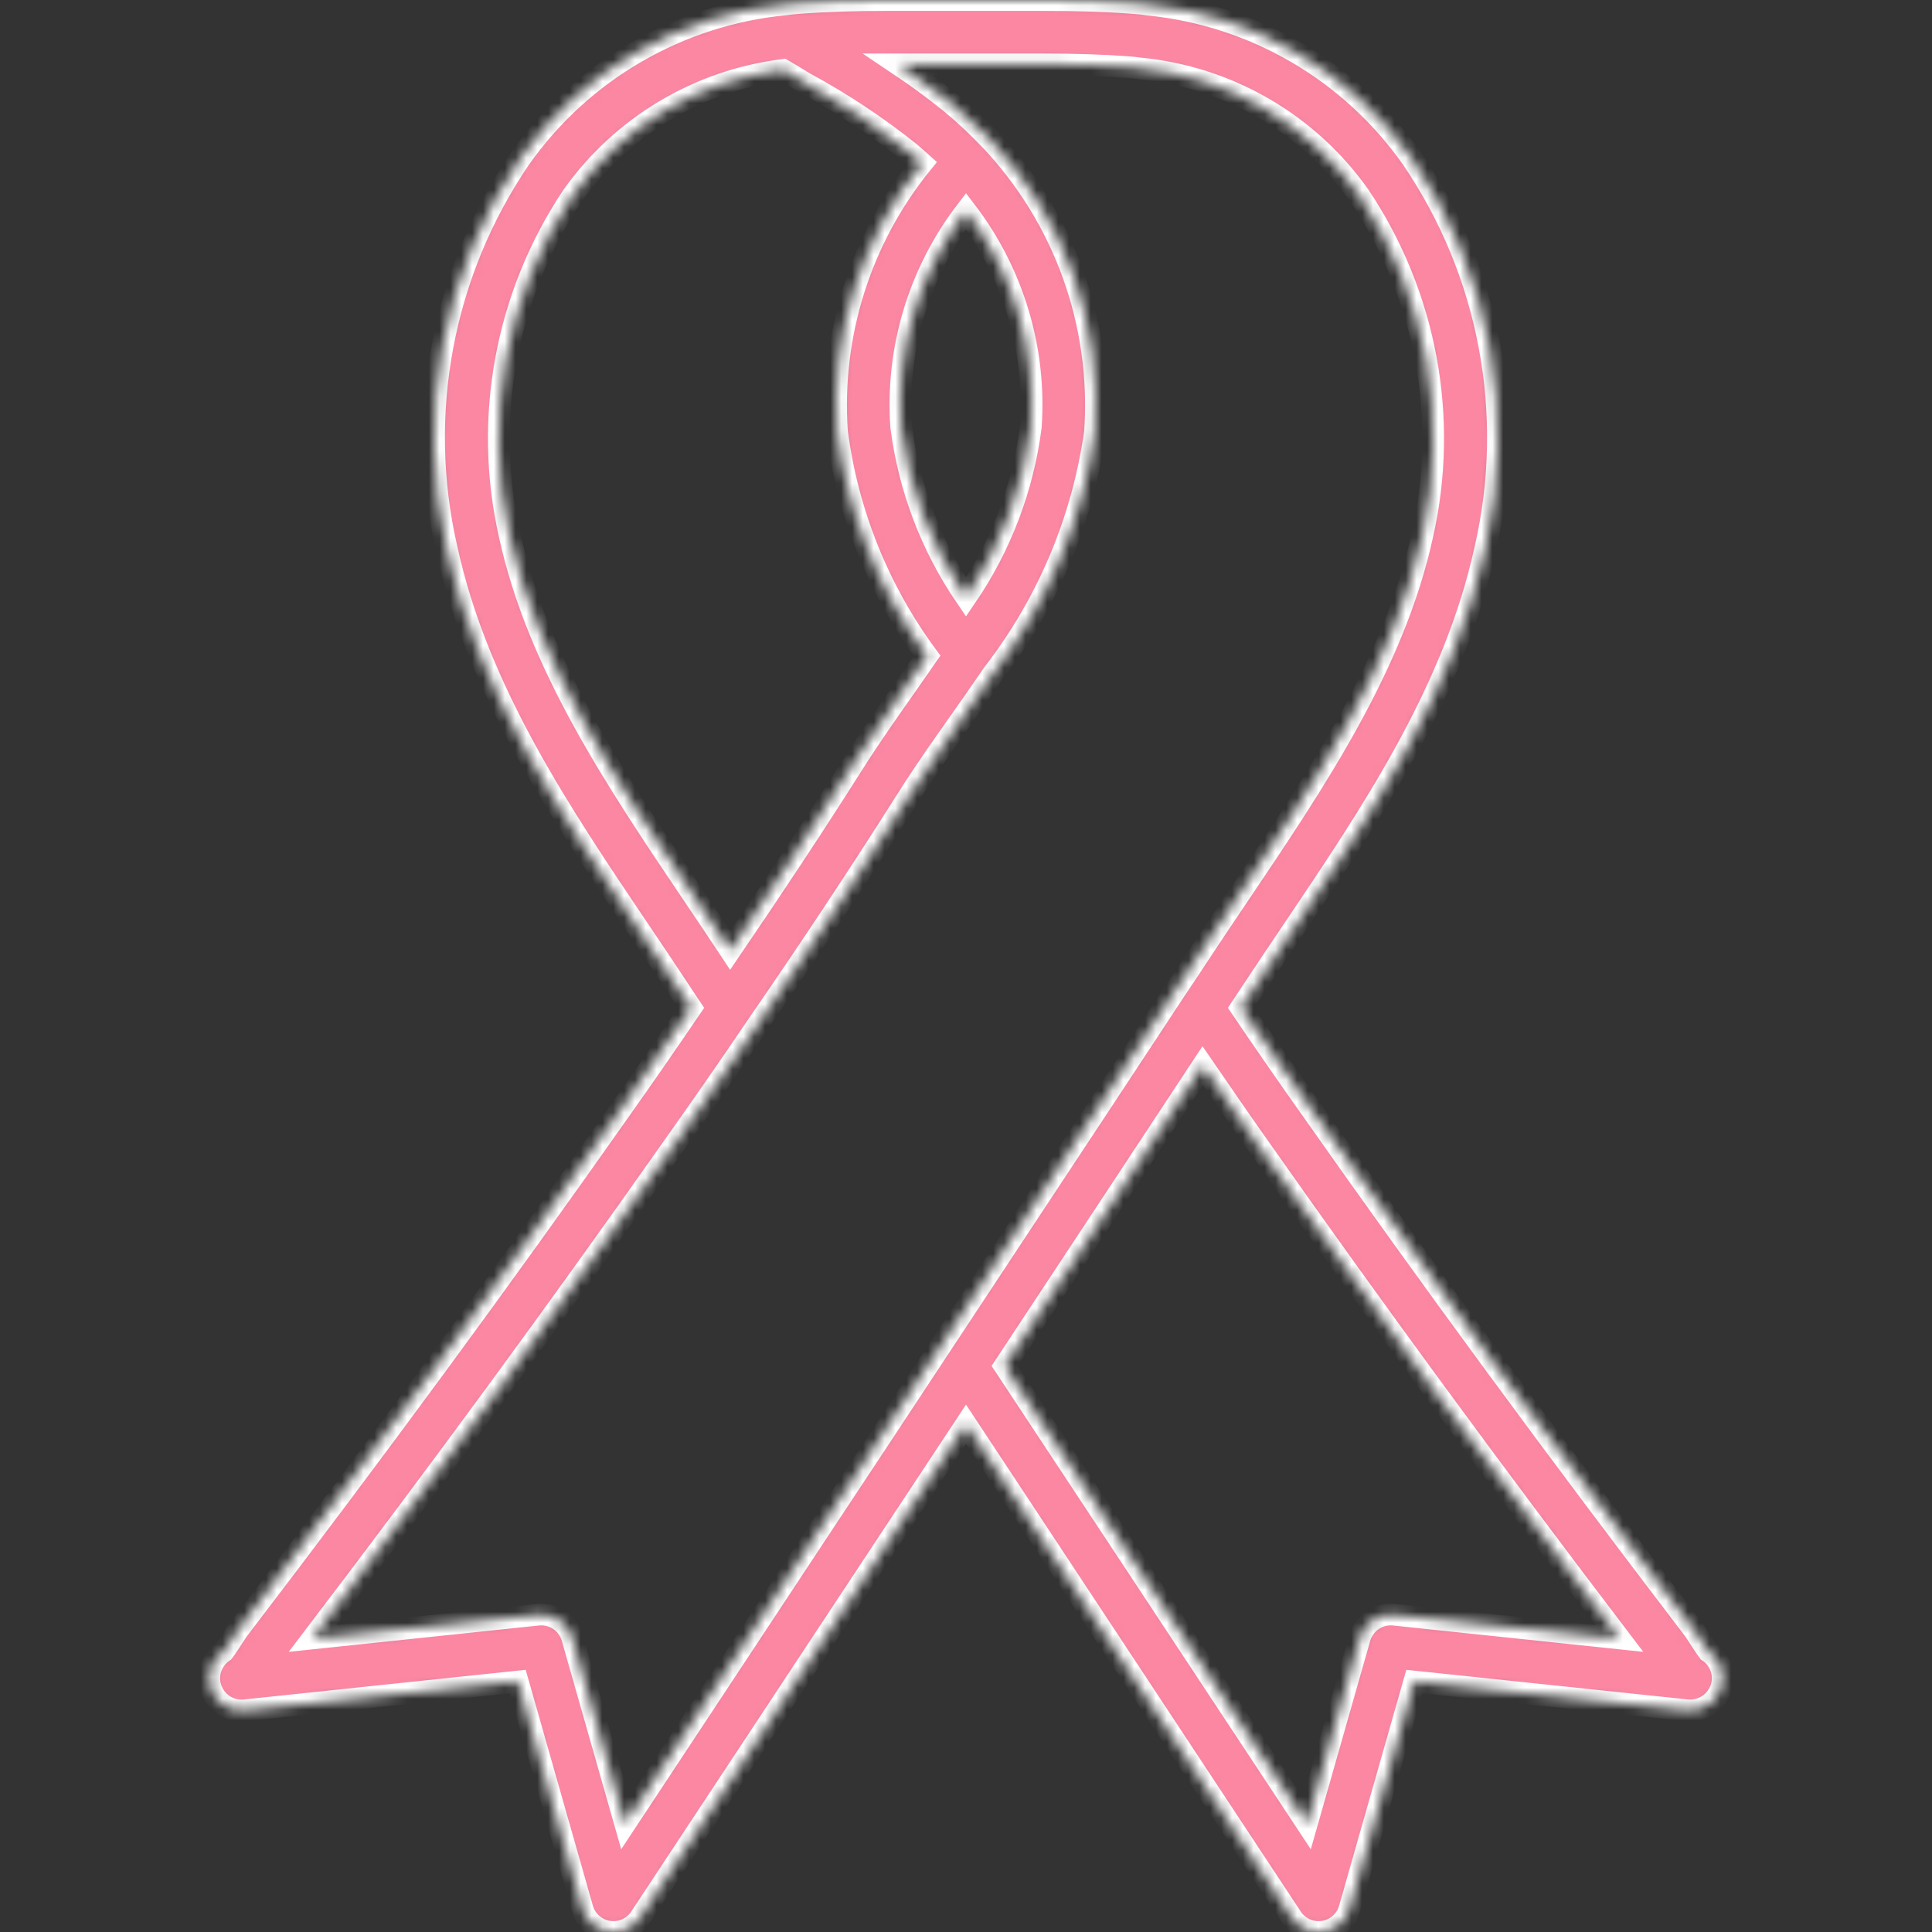 <svg width="178" height="178" viewBox="0 0 178 178" fill="none" xmlns="http://www.w3.org/2000/svg">
<rect x="0" y="0" width="178" height="178" fill="#333333" stroke="none"/>
<mask id="path-1-inside-1" fill="white">
<path d="M157.402 152.159C157.127 151.8 156.681 151.106 156.498 150.816C156.296 150.501 156.133 150.257 156.032 150.121C143.299 133.467 131.801 117.825 120.879 102.295C118.662 99.171 116.479 96.023 114.332 92.85C114.803 92.142 115.282 91.432 115.744 90.722C116.853 89.045 117.985 87.365 119.125 85.674C126.43 74.833 133.986 63.624 136.842 50.567C139.704 38.155 137.252 25.113 130.078 14.589C124.425 6.556 115.552 1.385 105.777 0.426C105.337 0.352 104.899 0.313 104.415 0.275C101.942 0.087 99.241 0 95.913 0H82.088C78.76 0 76.059 0.087 73.578 0.275C73.102 0.313 72.664 0.352 72.39 0.403C62.556 1.336 53.619 6.518 47.923 14.589C40.75 25.112 38.297 38.153 41.157 50.564C44.015 63.624 51.571 74.833 58.876 85.674C60.016 87.365 61.149 89.045 62.247 90.708C62.716 91.428 63.196 92.139 63.67 92.85C61.515 96.017 59.339 99.172 57.115 102.305C46.2 117.825 34.704 133.467 21.957 150.14C21.873 150.253 21.706 150.502 21.499 150.825C21.315 151.112 20.872 151.803 20.598 152.159C19.465 152.919 18.996 154.352 19.461 155.634C19.926 156.916 21.205 157.716 22.561 157.574L47.701 154.927L53.661 175.846C53.979 176.961 54.916 177.788 56.062 177.966C56.212 177.989 56.364 178 56.515 178C57.511 178 58.441 177.5 58.991 176.669L80.584 143.967C83.389 139.728 86.195 135.481 89.001 131.228C91.806 135.48 94.612 139.726 97.416 143.967L119.01 176.669C119.56 177.5 120.489 178 121.486 178C121.638 178 121.789 177.988 121.939 177.965C123.084 177.788 124.022 176.961 124.339 175.846L130.3 154.927L155.44 157.574C157.053 157.725 158.494 156.569 158.697 154.962C158.825 153.859 158.325 152.776 157.402 152.159ZM46.953 49.292C44.511 38.524 46.605 27.226 52.743 18.047C57.298 11.632 64.337 7.423 72.144 6.446C72.469 6.638 72.803 6.82 73.1 7.007C73.594 7.317 74.035 7.589 74.308 7.731C77.635 9.545 80.798 11.645 83.761 14.007C84.173 14.347 84.558 14.694 84.944 15.041C79.29 21.998 76.491 30.843 77.115 39.786C78.088 47.257 80.943 54.357 85.414 60.421C84.799 61.306 84.186 62.195 83.569 63.07C81.902 65.439 80.177 67.887 78.632 70.328C75.082 75.943 71.247 81.729 67.278 87.558L67.209 87.454C66.091 85.76 64.948 84.063 63.797 82.357C56.802 71.979 49.569 61.248 46.953 49.292ZM89.001 19.451C93.343 25.121 95.467 32.181 94.973 39.305C94.252 44.941 92.206 50.325 89 55.016C85.796 50.327 83.75 44.946 83.029 39.313C82.533 32.186 84.657 25.123 89.001 19.451ZM86.535 124.196L86.531 124.202L86.524 124.213C82.893 129.724 79.264 135.217 75.636 140.694L57.598 168.009L52.724 150.903C52.361 149.629 51.197 148.75 49.872 148.749C49.769 148.749 49.665 148.755 49.56 148.765L28.801 150.951C40.746 135.264 51.614 120.44 61.96 105.728C64.585 102.03 67.179 98.303 69.695 94.573L69.738 94.51L69.742 94.504C74.644 87.408 79.322 80.34 83.647 73.499C85.111 71.184 86.717 68.902 88.419 66.487C89.435 65.046 90.457 63.595 91.453 62.129L91.49 62.073L91.494 62.067C96.514 55.583 99.752 47.9 100.887 39.779C101.575 29.817 98.043 20.025 91.156 12.794C91.117 12.753 91.072 12.714 91.033 12.673L91.03 12.668L91.026 12.666C89.92 11.512 88.746 10.423 87.51 9.408C86.022 8.21 84.442 7.051 82.769 5.932H95.913C99.088 5.932 101.646 6.015 103.957 6.19C104.252 6.214 104.526 6.232 104.965 6.301C113.119 7.069 120.531 11.359 125.258 18.047C131.396 27.226 133.489 38.526 131.046 49.294C128.432 61.248 121.199 71.979 114.204 82.356C113.054 84.063 111.911 85.76 110.782 87.468C109.959 88.731 109.138 89.964 108.267 91.256L108.264 91.261L108.257 91.272C103.722 98.168 99.18 105.054 94.631 111.93L86.535 124.196ZM128.441 148.765C127.007 148.614 125.672 149.516 125.277 150.903L120.403 168.009L102.365 140.693C99.096 135.752 95.826 130.803 92.556 125.846L99.582 115.201C103.331 109.526 107.073 103.853 110.807 98.182C112.541 100.702 114.268 103.23 116.033 105.718C126.396 120.455 137.28 135.296 149.2 150.951L128.441 148.765Z"/>
</mask>
<path d="M157.402 152.159C157.127 151.8 156.681 151.106 156.498 150.816C156.296 150.501 156.133 150.257 156.032 150.121C143.299 133.467 131.801 117.825 120.879 102.295C118.662 99.171 116.479 96.023 114.332 92.85C114.803 92.142 115.282 91.432 115.744 90.722C116.853 89.045 117.985 87.365 119.125 85.674C126.43 74.833 133.986 63.624 136.842 50.567C139.704 38.155 137.252 25.113 130.078 14.589C124.425 6.556 115.552 1.385 105.777 0.426C105.337 0.352 104.899 0.313 104.415 0.275C101.942 0.087 99.241 0 95.913 0H82.088C78.76 0 76.059 0.087 73.578 0.275C73.102 0.313 72.664 0.352 72.39 0.403C62.556 1.336 53.619 6.518 47.923 14.589C40.75 25.112 38.297 38.153 41.157 50.564C44.015 63.624 51.571 74.833 58.876 85.674C60.016 87.365 61.149 89.045 62.247 90.708C62.716 91.428 63.196 92.139 63.67 92.85C61.515 96.017 59.339 99.172 57.115 102.305C46.2 117.825 34.704 133.467 21.957 150.14C21.873 150.253 21.706 150.502 21.499 150.825C21.315 151.112 20.872 151.803 20.598 152.159C19.465 152.919 18.996 154.352 19.461 155.634C19.926 156.916 21.205 157.716 22.561 157.574L47.701 154.927L53.661 175.846C53.979 176.961 54.916 177.788 56.062 177.966C56.212 177.989 56.364 178 56.515 178C57.511 178 58.441 177.5 58.991 176.669L80.584 143.967C83.389 139.728 86.195 135.481 89.001 131.228C91.806 135.48 94.612 139.726 97.416 143.967L119.01 176.669C119.56 177.5 120.489 178 121.486 178C121.638 178 121.789 177.988 121.939 177.965C123.084 177.788 124.022 176.961 124.339 175.846L130.3 154.927L155.44 157.574C157.053 157.725 158.494 156.569 158.697 154.962C158.825 153.859 158.325 152.776 157.402 152.159ZM46.953 49.292C44.511 38.524 46.605 27.226 52.743 18.047C57.298 11.632 64.337 7.423 72.144 6.446C72.469 6.638 72.803 6.82 73.1 7.007C73.594 7.317 74.035 7.589 74.308 7.731C77.635 9.545 80.798 11.645 83.761 14.007C84.173 14.347 84.558 14.694 84.944 15.041C79.29 21.998 76.491 30.843 77.115 39.786C78.088 47.257 80.943 54.357 85.414 60.421C84.799 61.306 84.186 62.195 83.569 63.07C81.902 65.439 80.177 67.887 78.632 70.328C75.082 75.943 71.247 81.729 67.278 87.558L67.209 87.454C66.091 85.76 64.948 84.063 63.797 82.357C56.802 71.979 49.569 61.248 46.953 49.292ZM89.001 19.451C93.343 25.121 95.467 32.181 94.973 39.305C94.252 44.941 92.206 50.325 89 55.016C85.796 50.327 83.75 44.946 83.029 39.313C82.533 32.186 84.657 25.123 89.001 19.451ZM86.535 124.196L86.531 124.202L86.524 124.213C82.893 129.724 79.264 135.217 75.636 140.694L57.598 168.009L52.724 150.903C52.361 149.629 51.197 148.75 49.872 148.749C49.769 148.749 49.665 148.755 49.56 148.765L28.801 150.951C40.746 135.264 51.614 120.44 61.96 105.728C64.585 102.03 67.179 98.303 69.695 94.573L69.738 94.51L69.742 94.504C74.644 87.408 79.322 80.34 83.647 73.499C85.111 71.184 86.717 68.902 88.419 66.487C89.435 65.046 90.457 63.595 91.453 62.129L91.49 62.073L91.494 62.067C96.514 55.583 99.752 47.9 100.887 39.779C101.575 29.817 98.043 20.025 91.156 12.794C91.117 12.753 91.072 12.714 91.033 12.673L91.03 12.668L91.026 12.666C89.92 11.512 88.746 10.423 87.51 9.408C86.022 8.21 84.442 7.051 82.769 5.932H95.913C99.088 5.932 101.646 6.015 103.957 6.19C104.252 6.214 104.526 6.232 104.965 6.301C113.119 7.069 120.531 11.359 125.258 18.047C131.396 27.226 133.489 38.526 131.046 49.294C128.432 61.248 121.199 71.979 114.204 82.356C113.054 84.063 111.911 85.76 110.782 87.468C109.959 88.731 109.138 89.964 108.267 91.256L108.264 91.261L108.257 91.272C103.722 98.168 99.18 105.054 94.631 111.93L86.535 124.196ZM128.441 148.765C127.007 148.614 125.672 149.516 125.277 150.903L120.403 168.009L102.365 140.693C99.096 135.752 95.826 130.803 92.556 125.846L99.582 115.201C103.331 109.526 107.073 103.853 110.807 98.182C112.541 100.702 114.268 103.23 116.033 105.718C126.396 120.455 137.28 135.296 149.2 150.951L128.441 148.765Z" fill="#FB87A3" stroke="white" stroke-width="2" mask="url(#path-1-inside-1)"/>
</svg>
